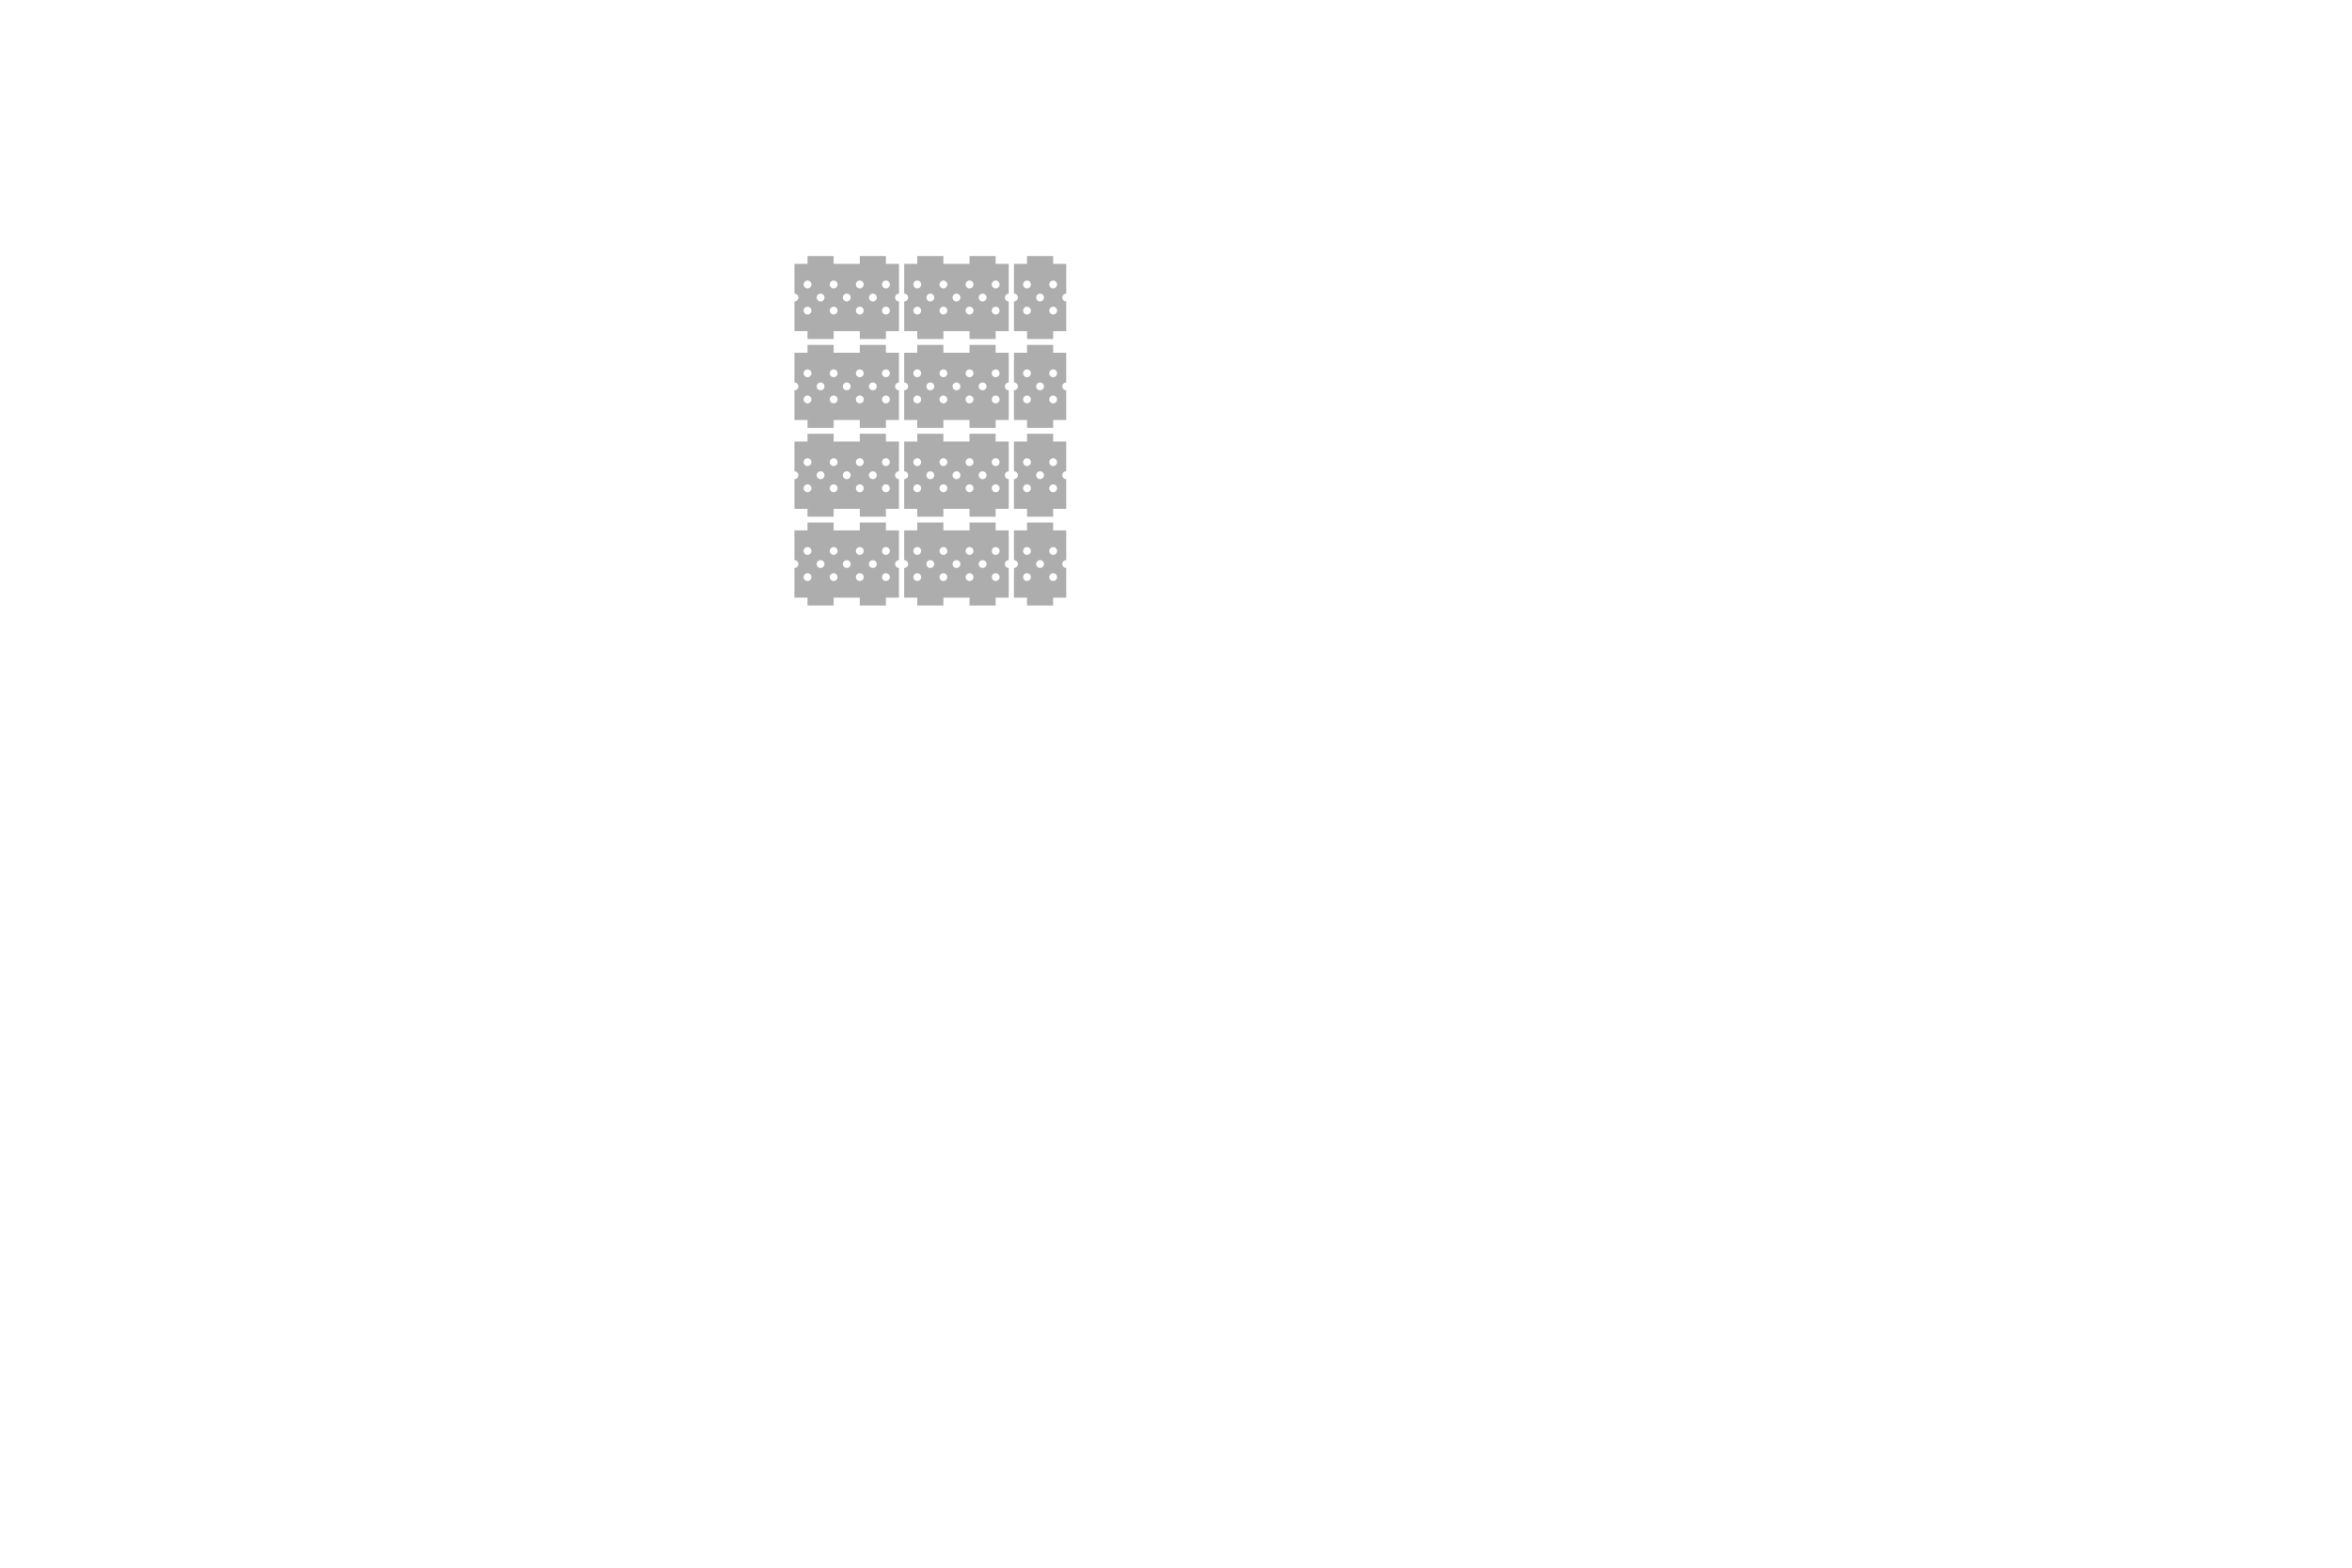 <?xml version="1.0" encoding="UTF-8" standalone="no"?>
<!-- Created with Inkscape (http://www.inkscape.org/) -->

<svg
   xmlns:dc="http://purl.org/dc/elements/1.1/"
   xmlns:cc="http://creativecommons.org/ns#"
   xmlns:rdf="http://www.w3.org/1999/02/22-rdf-syntax-ns#"
   xmlns:svg="http://www.w3.org/2000/svg"
   xmlns="http://www.w3.org/2000/svg"
   xmlns:sodipodi="http://sodipodi.sourceforge.net/DTD/sodipodi-0.dtd"
   xmlns:inkscape="http://www.inkscape.org/namespaces/inkscape"
   width="3188.976"
   height="2125.984"
   id="svg2"
   version="1.1"
   inkscape:version="0.48.4 r9939"
   sodipodi:docname="verticals-25.4mm.svg">
  <sodipodi:namedview
     id="base"
     pagecolor="#ffffff"
     bordercolor="#666666"
     borderopacity="1.0"
     inkscape:pageopacity="0.0"
     inkscape:pageshadow="2"
     inkscape:zoom="0.73358772"
     inkscape:cx="985.83518"
     inkscape:cy="1674.5245"
     inkscape:document-units="mm"
     inkscape:current-layer="layer10"
     showgrid="true"
     inkscape:snap-object-midpoints="false"
     inkscape:snap-bbox="true"
     inkscape:object-paths="false"
     inkscape:snap-nodes="true"
     inkscape:object-nodes="false"
     inkscape:snap-global="true"
     inkscape:snap-grids="true"
     inkscape:window-width="1920"
     inkscape:window-height="1030"
     inkscape:window-x="0"
     inkscape:window-y="0"
     inkscape:window-maximized="1"
     inkscape:snap-smooth-nodes="false"
     units="mm">
    <inkscape:grid
       type="xygrid"
       id="grid2985"
       empspacing="10"
       visible="true"
       enabled="true"
       snapvisiblegridlinesonly="true"
       units="mm"
       spacingx="1mm"
       spacingy="1mm"
       empcolor="#ff9500"
       empopacity="0.251" />
  </sodipodi:namedview>
  <defs
     id="defs4" />
  <g
     inkscape:groupmode="layer"
     id="layer10"
     inkscape:label="Verticals and Castors"
     style="display:inline">
    <g
       id="g3216">
      <path
         inkscape:connector-curvature="0"
         id="path3053"
         d="m 1094.898,347.244 0,10.625 -17.719,0 0,40.344 c 2.934,0 5.313,2.379 5.313,5.312 0,2.934 -2.379,5.312 -5.313,5.312 l 0,40.25 17.719,0 0,10.656 35.406,0 0,-10.656 35.438,0 0,10.656 35.437,0 0,-10.656 17.719,0 0,-40.25 c -2.92,-0.016 -5.281,-2.389 -5.281,-5.312 0,-2.924 2.361,-5.296 5.281,-5.312 l 0,-40.344 -17.719,0 0,-10.625 -35.437,0 0,10.625 -35.438,0 0,-10.625 -35.406,0 z m 0,33.219 c 2.935,0 5.313,2.377 5.312,5.312 0,2.752 -2.101,5.04 -4.781,5.312 -0.178,0.018 -0.348,0 -0.531,0 -2.936,0 -5.312,-2.377 -5.312,-5.312 0,-2.935 2.377,-5.312 5.312,-5.312 z m 35.438,0 c 2.936,0 5.312,2.377 5.312,5.312 0,2.752 -2.101,5.04 -4.781,5.312 -0.179,0.018 -0.348,0 -0.531,0 -2.936,0 -5.312,-2.377 -5.312,-5.312 0,-2.935 2.377,-5.312 5.312,-5.312 z m 35.438,0 c 2.935,0 5.313,2.377 5.312,5.312 0,2.752 -2.101,5.04 -4.781,5.312 -0.178,0.018 -0.348,0 -0.531,0 -2.936,0 -5.312,-2.377 -5.312,-5.312 0,-2.935 2.377,-5.312 5.312,-5.312 z m 35.438,0 c 2.936,0 5.312,2.377 5.312,5.312 0,2.752 -2.101,5.04 -4.781,5.312 -0.179,0.018 -0.348,0 -0.531,0 -2.936,0 -5.344,-2.377 -5.344,-5.312 0,-2.935 2.408,-5.312 5.344,-5.312 z m -88.594,17.75 c 2.934,0 5.312,2.379 5.312,5.312 0,2.934 -2.379,5.312 -5.312,5.312 -2.934,0 -5.312,-2.379 -5.313,-5.312 0,-2.934 2.379,-5.313 5.313,-5.312 z m 35.437,0 c 2.934,0 5.313,2.379 5.313,5.312 0,2.934 -2.379,5.312 -5.313,5.312 -2.934,0 -5.312,-2.379 -5.312,-5.312 0,-2.934 2.379,-5.313 5.312,-5.312 z m 35.438,0 c 2.934,0 5.312,2.379 5.312,5.312 0,2.934 -2.379,5.312 -5.312,5.312 -2.934,0 -5.312,-2.379 -5.313,-5.312 0,-2.934 2.379,-5.313 5.313,-5.312 z m -88.594,17.688 c 2.935,0 5.312,2.377 5.312,5.312 0,2.935 -2.377,5.312 -5.312,5.312 -2.936,0 -5.312,-2.377 -5.312,-5.312 0,-2.935 2.377,-5.312 5.312,-5.312 z m 35.438,0 c 2.936,0 5.312,2.377 5.312,5.312 0,2.935 -2.377,5.312 -5.312,5.312 -2.936,0 -5.312,-2.377 -5.312,-5.312 0,-2.935 2.377,-5.312 5.312,-5.312 z m 35.438,0 c 2.935,0 5.312,2.377 5.312,5.312 0,2.935 -2.377,5.312 -5.312,5.312 -2.936,0 -5.312,-2.377 -5.312,-5.312 0,-2.935 2.377,-5.312 5.312,-5.312 z m 35.438,0 c 2.936,0 5.312,2.377 5.312,5.312 0,2.935 -2.377,5.312 -5.312,5.312 -2.936,0 -5.344,-2.377 -5.344,-5.312 -1e-4,-2.935 2.408,-5.312 5.344,-5.312 z"
         style="fill:#000000;fill-opacity:0.324;stroke:none;display:inline" />
      <path
         inkscape:connector-curvature="0"
         id="path3176"
         d="m 1392.522,347.244 0,10.625 -17.719,0 0,40.312 c 2.935,0 5.312,2.377 5.312,5.312 0,2.935 -2.377,5.312 -5.312,5.312 l 0,40.281 17.719,0 0,10.656 35.406,0 0,-10.656 17.719,0 0,-40.25 c -2.934,0 -5.313,-2.379 -5.312,-5.312 0,-2.934 2.379,-5.313 5.312,-5.312 l 0,-40.344 -17.719,0 0,-10.625 -35.406,0 z m -0.031,33.219 c 2.935,0 5.312,2.377 5.312,5.312 0,2.752 -2.101,5.04 -4.781,5.312 -0.178,0.018 -0.348,0 -0.531,0 -2.936,0 -5.312,-2.377 -5.312,-5.312 0,-2.935 2.377,-5.312 5.312,-5.312 z m 35.438,0 c 2.936,0 5.312,2.377 5.312,5.312 0,2.752 -2.101,5.04 -4.781,5.312 -0.178,0.018 -0.348,0 -0.531,0 -2.936,0 -5.312,-2.377 -5.312,-5.312 0,-2.935 2.377,-5.312 5.312,-5.312 z m -17.719,17.719 c 2.935,0 5.312,2.377 5.312,5.312 0,2.752 -2.101,5.04 -4.781,5.312 -0.178,0.018 -0.348,0 -0.531,0 -2.936,0 -5.313,-2.377 -5.313,-5.312 0,-2.935 2.377,-5.312 5.313,-5.312 z m -17.719,17.719 c 2.935,0 5.312,2.377 5.312,5.312 0,2.935 -2.377,5.312 -5.312,5.312 -2.936,0 -5.312,-2.377 -5.312,-5.312 0,-2.936 2.377,-5.312 5.312,-5.312 z m 35.438,0 c 2.936,0 5.312,2.377 5.312,5.312 0,2.935 -2.377,5.312 -5.312,5.312 -2.936,0 -5.312,-2.377 -5.312,-5.312 0,-2.936 2.377,-5.312 5.312,-5.312 z"
         style="fill:#000000;fill-opacity:0.324;stroke:none;display:inline" />
      <path
         id="path3053-9"
         d="m 1243.703,347.244 0,10.625 -17.719,0 0,40.344 c 2.934,0 5.313,2.379 5.313,5.312 0,2.934 -2.379,5.312 -5.313,5.312 l 0,40.25 17.719,0 0,10.656 35.406,0 0,-10.656 35.438,0 0,10.656 35.437,0 0,-10.656 17.719,0 0,-40.25 c -2.92,-0.016 -5.281,-2.389 -5.281,-5.312 0,-2.924 2.361,-5.296 5.281,-5.312 l 0,-40.344 -17.719,0 0,-10.625 -35.437,0 0,10.625 -35.438,0 0,-10.625 -35.406,0 z m 0,33.219 c 2.935,0 5.313,2.377 5.312,5.312 0,2.752 -2.101,5.04 -4.781,5.312 -0.178,0.018 -0.348,0 -0.531,0 -2.936,0 -5.312,-2.377 -5.312,-5.312 0,-2.935 2.377,-5.312 5.312,-5.312 z m 35.438,0 c 2.936,0 5.312,2.377 5.312,5.312 0,2.752 -2.101,5.04 -4.781,5.312 -0.179,0.018 -0.348,0 -0.531,0 -2.936,0 -5.312,-2.377 -5.312,-5.312 0,-2.935 2.377,-5.312 5.312,-5.312 z m 35.438,0 c 2.935,0 5.313,2.377 5.312,5.312 0,2.752 -2.101,5.04 -4.781,5.312 -0.178,0.018 -0.348,0 -0.531,0 -2.936,0 -5.312,-2.377 -5.312,-5.312 0,-2.935 2.377,-5.312 5.312,-5.312 z m 35.438,0 c 2.936,0 5.312,2.377 5.312,5.312 0,2.752 -2.101,5.04 -4.781,5.312 -0.179,0.018 -0.348,0 -0.531,0 -2.936,0 -5.344,-2.377 -5.344,-5.312 0,-2.935 2.408,-5.312 5.344,-5.312 z m -88.594,17.75 c 2.934,0 5.312,2.379 5.312,5.312 0,2.934 -2.379,5.312 -5.312,5.312 -2.934,0 -5.312,-2.379 -5.313,-5.312 0,-2.934 2.379,-5.313 5.313,-5.312 z m 35.437,0 c 2.934,0 5.313,2.379 5.313,5.312 0,2.934 -2.379,5.312 -5.313,5.312 -2.934,0 -5.312,-2.379 -5.312,-5.312 0,-2.934 2.379,-5.313 5.312,-5.312 z m 35.438,0 c 2.934,0 5.312,2.379 5.312,5.312 0,2.934 -2.379,5.312 -5.312,5.312 -2.934,0 -5.312,-2.379 -5.313,-5.312 0,-2.934 2.379,-5.313 5.313,-5.312 z m -88.594,17.688 c 2.935,0 5.312,2.377 5.312,5.312 0,2.935 -2.377,5.312 -5.312,5.312 -2.936,0 -5.312,-2.377 -5.312,-5.312 0,-2.935 2.377,-5.312 5.312,-5.312 z m 35.438,0 c 2.936,0 5.312,2.377 5.312,5.312 0,2.935 -2.377,5.312 -5.312,5.312 -2.936,0 -5.312,-2.377 -5.312,-5.312 0,-2.935 2.377,-5.312 5.312,-5.312 z m 35.438,0 c 2.935,0 5.312,2.377 5.312,5.312 0,2.935 -2.377,5.312 -5.312,5.312 -2.936,0 -5.312,-2.377 -5.312,-5.312 0,-2.935 2.377,-5.312 5.312,-5.312 z m 35.438,0 c 2.936,0 5.312,2.377 5.312,5.312 0,2.935 -2.377,5.312 -5.312,5.312 -2.936,0 -5.344,-2.377 -5.344,-5.312 -10e-5,-2.935 2.408,-5.312 5.344,-5.312 z"
         style="fill:#000000;fill-opacity:0.324;stroke:none;display:inline"
         inkscape:connector-curvature="0" />
    </g>
    <g
       transform="translate(-0.013,120.472)"
       style="display:inline"
       id="g3216-7">
      <path
         inkscape:connector-curvature="0"
         id="path3053-5"
         d="m 1094.898,347.244 0,10.625 -17.719,0 0,40.344 c 2.934,0 5.313,2.379 5.313,5.312 0,2.934 -2.379,5.312 -5.313,5.312 l 0,40.25 17.719,0 0,10.656 35.406,0 0,-10.656 35.438,0 0,10.656 35.437,0 0,-10.656 17.719,0 0,-40.25 c -2.92,-0.016 -5.281,-2.389 -5.281,-5.312 0,-2.924 2.361,-5.296 5.281,-5.312 l 0,-40.344 -17.719,0 0,-10.625 -35.437,0 0,10.625 -35.438,0 0,-10.625 -35.406,0 z m 0,33.219 c 2.935,0 5.313,2.377 5.312,5.312 0,2.752 -2.101,5.04 -4.781,5.312 -0.178,0.018 -0.348,0 -0.531,0 -2.936,0 -5.312,-2.377 -5.312,-5.312 0,-2.935 2.377,-5.312 5.312,-5.312 z m 35.438,0 c 2.936,0 5.312,2.377 5.312,5.312 0,2.752 -2.101,5.04 -4.781,5.312 -0.179,0.018 -0.348,0 -0.531,0 -2.936,0 -5.312,-2.377 -5.312,-5.312 0,-2.935 2.377,-5.312 5.312,-5.312 z m 35.438,0 c 2.935,0 5.313,2.377 5.312,5.312 0,2.752 -2.101,5.04 -4.781,5.312 -0.178,0.018 -0.348,0 -0.531,0 -2.936,0 -5.312,-2.377 -5.312,-5.312 0,-2.935 2.377,-5.312 5.312,-5.312 z m 35.438,0 c 2.936,0 5.312,2.377 5.312,5.312 0,2.752 -2.101,5.04 -4.781,5.312 -0.179,0.018 -0.348,0 -0.531,0 -2.936,0 -5.344,-2.377 -5.344,-5.312 0,-2.935 2.408,-5.312 5.344,-5.312 z m -88.594,17.75 c 2.934,0 5.312,2.379 5.312,5.312 0,2.934 -2.379,5.312 -5.312,5.312 -2.934,0 -5.312,-2.379 -5.313,-5.312 0,-2.934 2.379,-5.313 5.313,-5.312 z m 35.437,0 c 2.934,0 5.313,2.379 5.313,5.312 0,2.934 -2.379,5.312 -5.313,5.312 -2.934,0 -5.312,-2.379 -5.312,-5.312 0,-2.934 2.379,-5.313 5.312,-5.312 z m 35.438,0 c 2.934,0 5.312,2.379 5.312,5.312 0,2.934 -2.379,5.312 -5.312,5.312 -2.934,0 -5.312,-2.379 -5.313,-5.312 0,-2.934 2.379,-5.313 5.313,-5.312 z m -88.594,17.688 c 2.935,0 5.312,2.377 5.312,5.312 0,2.935 -2.377,5.312 -5.312,5.312 -2.936,0 -5.312,-2.377 -5.312,-5.312 0,-2.935 2.377,-5.312 5.312,-5.312 z m 35.438,0 c 2.936,0 5.312,2.377 5.312,5.312 0,2.935 -2.377,5.312 -5.312,5.312 -2.936,0 -5.312,-2.377 -5.312,-5.312 0,-2.935 2.377,-5.312 5.312,-5.312 z m 35.438,0 c 2.935,0 5.312,2.377 5.312,5.312 0,2.935 -2.377,5.312 -5.312,5.312 -2.936,0 -5.312,-2.377 -5.312,-5.312 0,-2.935 2.377,-5.312 5.312,-5.312 z m 35.438,0 c 2.936,0 5.312,2.377 5.312,5.312 0,2.935 -2.377,5.312 -5.312,5.312 -2.936,0 -5.344,-2.377 -5.344,-5.312 -1e-4,-2.935 2.408,-5.312 5.344,-5.312 z"
         style="fill:#000000;fill-opacity:0.324;stroke:none;display:inline" />
      <path
         inkscape:connector-curvature="0"
         id="path3176-3"
         d="m 1392.522,347.244 0,10.625 -17.719,0 0,40.312 c 2.935,0 5.312,2.377 5.312,5.312 0,2.935 -2.377,5.312 -5.312,5.312 l 0,40.281 17.719,0 0,10.656 35.406,0 0,-10.656 17.719,0 0,-40.25 c -2.934,0 -5.313,-2.379 -5.312,-5.312 0,-2.934 2.379,-5.313 5.312,-5.312 l 0,-40.344 -17.719,0 0,-10.625 -35.406,0 z m -0.031,33.219 c 2.935,0 5.312,2.377 5.312,5.312 0,2.752 -2.101,5.04 -4.781,5.312 -0.178,0.018 -0.348,0 -0.531,0 -2.936,0 -5.312,-2.377 -5.312,-5.312 0,-2.935 2.377,-5.312 5.312,-5.312 z m 35.438,0 c 2.936,0 5.312,2.377 5.312,5.312 0,2.752 -2.101,5.04 -4.781,5.312 -0.178,0.018 -0.348,0 -0.531,0 -2.936,0 -5.312,-2.377 -5.312,-5.312 0,-2.935 2.377,-5.312 5.312,-5.312 z m -17.719,17.719 c 2.935,0 5.312,2.377 5.312,5.312 0,2.752 -2.101,5.04 -4.781,5.312 -0.178,0.018 -0.348,0 -0.531,0 -2.936,0 -5.313,-2.377 -5.313,-5.312 0,-2.935 2.377,-5.312 5.313,-5.312 z m -17.719,17.719 c 2.935,0 5.312,2.377 5.312,5.312 0,2.935 -2.377,5.312 -5.312,5.312 -2.936,0 -5.312,-2.377 -5.312,-5.312 0,-2.936 2.377,-5.312 5.312,-5.312 z m 35.438,0 c 2.936,0 5.312,2.377 5.312,5.312 0,2.935 -2.377,5.312 -5.312,5.312 -2.936,0 -5.312,-2.377 -5.312,-5.312 0,-2.936 2.377,-5.312 5.312,-5.312 z"
         style="fill:#000000;fill-opacity:0.324;stroke:none;display:inline" />
      <path
         id="path3053-9-4"
         d="m 1243.703,347.244 0,10.625 -17.719,0 0,40.344 c 2.934,0 5.313,2.379 5.313,5.312 0,2.934 -2.379,5.312 -5.313,5.312 l 0,40.25 17.719,0 0,10.656 35.406,0 0,-10.656 35.438,0 0,10.656 35.437,0 0,-10.656 17.719,0 0,-40.25 c -2.92,-0.016 -5.281,-2.389 -5.281,-5.312 0,-2.924 2.361,-5.296 5.281,-5.312 l 0,-40.344 -17.719,0 0,-10.625 -35.437,0 0,10.625 -35.438,0 0,-10.625 -35.406,0 z m 0,33.219 c 2.935,0 5.313,2.377 5.312,5.312 0,2.752 -2.101,5.04 -4.781,5.312 -0.178,0.018 -0.348,0 -0.531,0 -2.936,0 -5.312,-2.377 -5.312,-5.312 0,-2.935 2.377,-5.312 5.312,-5.312 z m 35.438,0 c 2.936,0 5.312,2.377 5.312,5.312 0,2.752 -2.101,5.04 -4.781,5.312 -0.179,0.018 -0.348,0 -0.531,0 -2.936,0 -5.312,-2.377 -5.312,-5.312 0,-2.935 2.377,-5.312 5.312,-5.312 z m 35.438,0 c 2.935,0 5.313,2.377 5.312,5.312 0,2.752 -2.101,5.04 -4.781,5.312 -0.178,0.018 -0.348,0 -0.531,0 -2.936,0 -5.312,-2.377 -5.312,-5.312 0,-2.935 2.377,-5.312 5.312,-5.312 z m 35.438,0 c 2.936,0 5.312,2.377 5.312,5.312 0,2.752 -2.101,5.04 -4.781,5.312 -0.179,0.018 -0.348,0 -0.531,0 -2.936,0 -5.344,-2.377 -5.344,-5.312 0,-2.935 2.408,-5.312 5.344,-5.312 z m -88.594,17.75 c 2.934,0 5.312,2.379 5.312,5.312 0,2.934 -2.379,5.312 -5.312,5.312 -2.934,0 -5.312,-2.379 -5.313,-5.312 0,-2.934 2.379,-5.313 5.313,-5.312 z m 35.437,0 c 2.934,0 5.313,2.379 5.313,5.312 0,2.934 -2.379,5.312 -5.313,5.312 -2.934,0 -5.312,-2.379 -5.312,-5.312 0,-2.934 2.379,-5.313 5.312,-5.312 z m 35.438,0 c 2.934,0 5.312,2.379 5.312,5.312 0,2.934 -2.379,5.312 -5.312,5.312 -2.934,0 -5.312,-2.379 -5.313,-5.312 0,-2.934 2.379,-5.313 5.313,-5.312 z m -88.594,17.688 c 2.935,0 5.312,2.377 5.312,5.312 0,2.935 -2.377,5.312 -5.312,5.312 -2.936,0 -5.312,-2.377 -5.312,-5.312 0,-2.935 2.377,-5.312 5.312,-5.312 z m 35.438,0 c 2.936,0 5.312,2.377 5.312,5.312 0,2.935 -2.377,5.312 -5.312,5.312 -2.936,0 -5.312,-2.377 -5.312,-5.312 0,-2.935 2.377,-5.312 5.312,-5.312 z m 35.438,0 c 2.935,0 5.312,2.377 5.312,5.312 0,2.935 -2.377,5.312 -5.312,5.312 -2.936,0 -5.312,-2.377 -5.312,-5.312 0,-2.935 2.377,-5.312 5.312,-5.312 z m 35.438,0 c 2.936,0 5.312,2.377 5.312,5.312 0,2.935 -2.377,5.312 -5.312,5.312 -2.936,0 -5.344,-2.377 -5.344,-5.312 -10e-5,-2.935 2.408,-5.312 5.344,-5.312 z"
         style="fill:#000000;fill-opacity:0.324;stroke:none;display:inline"
         inkscape:connector-curvature="0" />
    </g>
    <g
       transform="translate(-0.013,240.945)"
       style="display:inline"
       id="g3216-1">
      <path
         inkscape:connector-curvature="0"
         id="path3053-7"
         d="m 1094.898,347.244 0,10.625 -17.719,0 0,40.344 c 2.934,0 5.313,2.379 5.313,5.312 0,2.934 -2.379,5.312 -5.313,5.312 l 0,40.25 17.719,0 0,10.656 35.406,0 0,-10.656 35.438,0 0,10.656 35.437,0 0,-10.656 17.719,0 0,-40.25 c -2.92,-0.016 -5.281,-2.389 -5.281,-5.312 0,-2.924 2.361,-5.296 5.281,-5.312 l 0,-40.344 -17.719,0 0,-10.625 -35.437,0 0,10.625 -35.438,0 0,-10.625 -35.406,0 z m 0,33.219 c 2.935,0 5.313,2.377 5.312,5.312 0,2.752 -2.101,5.04 -4.781,5.312 -0.178,0.018 -0.348,0 -0.531,0 -2.936,0 -5.312,-2.377 -5.312,-5.312 0,-2.935 2.377,-5.312 5.312,-5.312 z m 35.438,0 c 2.936,0 5.312,2.377 5.312,5.312 0,2.752 -2.101,5.04 -4.781,5.312 -0.179,0.018 -0.348,0 -0.531,0 -2.936,0 -5.312,-2.377 -5.312,-5.312 0,-2.935 2.377,-5.312 5.312,-5.312 z m 35.438,0 c 2.935,0 5.313,2.377 5.312,5.312 0,2.752 -2.101,5.04 -4.781,5.312 -0.178,0.018 -0.348,0 -0.531,0 -2.936,0 -5.312,-2.377 -5.312,-5.312 0,-2.935 2.377,-5.312 5.312,-5.312 z m 35.438,0 c 2.936,0 5.312,2.377 5.312,5.312 0,2.752 -2.101,5.04 -4.781,5.312 -0.179,0.018 -0.348,0 -0.531,0 -2.936,0 -5.344,-2.377 -5.344,-5.312 0,-2.935 2.408,-5.312 5.344,-5.312 z m -88.594,17.75 c 2.934,0 5.312,2.379 5.312,5.312 0,2.934 -2.379,5.312 -5.312,5.312 -2.934,0 -5.312,-2.379 -5.313,-5.312 0,-2.934 2.379,-5.313 5.313,-5.312 z m 35.437,0 c 2.934,0 5.313,2.379 5.313,5.312 0,2.934 -2.379,5.312 -5.313,5.312 -2.934,0 -5.312,-2.379 -5.312,-5.312 0,-2.934 2.379,-5.313 5.312,-5.312 z m 35.438,0 c 2.934,0 5.312,2.379 5.312,5.312 0,2.934 -2.379,5.312 -5.312,5.312 -2.934,0 -5.312,-2.379 -5.313,-5.312 0,-2.934 2.379,-5.313 5.313,-5.312 z m -88.594,17.688 c 2.935,0 5.312,2.377 5.312,5.312 0,2.935 -2.377,5.312 -5.312,5.312 -2.936,0 -5.312,-2.377 -5.312,-5.312 0,-2.935 2.377,-5.312 5.312,-5.312 z m 35.438,0 c 2.936,0 5.312,2.377 5.312,5.312 0,2.935 -2.377,5.312 -5.312,5.312 -2.936,0 -5.312,-2.377 -5.312,-5.312 0,-2.935 2.377,-5.312 5.312,-5.312 z m 35.438,0 c 2.935,0 5.312,2.377 5.312,5.312 0,2.935 -2.377,5.312 -5.312,5.312 -2.936,0 -5.312,-2.377 -5.312,-5.312 0,-2.935 2.377,-5.312 5.312,-5.312 z m 35.438,0 c 2.936,0 5.312,2.377 5.312,5.312 0,2.935 -2.377,5.312 -5.312,5.312 -2.936,0 -5.344,-2.377 -5.344,-5.312 -1e-4,-2.935 2.408,-5.312 5.344,-5.312 z"
         style="fill:#000000;fill-opacity:0.324;stroke:none;display:inline" />
      <path
         inkscape:connector-curvature="0"
         id="path3176-7"
         d="m 1392.522,347.244 0,10.625 -17.719,0 0,40.312 c 2.935,0 5.312,2.377 5.312,5.312 0,2.935 -2.377,5.312 -5.312,5.312 l 0,40.281 17.719,0 0,10.656 35.406,0 0,-10.656 17.719,0 0,-40.25 c -2.934,0 -5.313,-2.379 -5.312,-5.312 0,-2.934 2.379,-5.313 5.312,-5.312 l 0,-40.344 -17.719,0 0,-10.625 -35.406,0 z m -0.031,33.219 c 2.935,0 5.312,2.377 5.312,5.312 0,2.752 -2.101,5.04 -4.781,5.312 -0.178,0.018 -0.348,0 -0.531,0 -2.936,0 -5.312,-2.377 -5.312,-5.312 0,-2.935 2.377,-5.312 5.312,-5.312 z m 35.438,0 c 2.936,0 5.312,2.377 5.312,5.312 0,2.752 -2.101,5.04 -4.781,5.312 -0.178,0.018 -0.348,0 -0.531,0 -2.936,0 -5.312,-2.377 -5.312,-5.312 0,-2.935 2.377,-5.312 5.312,-5.312 z m -17.719,17.719 c 2.935,0 5.312,2.377 5.312,5.312 0,2.752 -2.101,5.04 -4.781,5.312 -0.178,0.018 -0.348,0 -0.531,0 -2.936,0 -5.313,-2.377 -5.313,-5.312 0,-2.935 2.377,-5.312 5.313,-5.312 z m -17.719,17.719 c 2.935,0 5.312,2.377 5.312,5.312 0,2.935 -2.377,5.312 -5.312,5.312 -2.936,0 -5.312,-2.377 -5.312,-5.312 0,-2.936 2.377,-5.312 5.312,-5.312 z m 35.438,0 c 2.936,0 5.312,2.377 5.312,5.312 0,2.935 -2.377,5.312 -5.312,5.312 -2.936,0 -5.312,-2.377 -5.312,-5.312 0,-2.936 2.377,-5.312 5.312,-5.312 z"
         style="fill:#000000;fill-opacity:0.324;stroke:none;display:inline" />
      <path
         id="path3053-9-6"
         d="m 1243.703,347.244 0,10.625 -17.719,0 0,40.344 c 2.934,0 5.313,2.379 5.313,5.312 0,2.934 -2.379,5.312 -5.313,5.312 l 0,40.25 17.719,0 0,10.656 35.406,0 0,-10.656 35.438,0 0,10.656 35.437,0 0,-10.656 17.719,0 0,-40.25 c -2.92,-0.016 -5.281,-2.389 -5.281,-5.312 0,-2.924 2.361,-5.296 5.281,-5.312 l 0,-40.344 -17.719,0 0,-10.625 -35.437,0 0,10.625 -35.438,0 0,-10.625 -35.406,0 z m 0,33.219 c 2.935,0 5.313,2.377 5.312,5.312 0,2.752 -2.101,5.04 -4.781,5.312 -0.178,0.018 -0.348,0 -0.531,0 -2.936,0 -5.312,-2.377 -5.312,-5.312 0,-2.935 2.377,-5.312 5.312,-5.312 z m 35.438,0 c 2.936,0 5.312,2.377 5.312,5.312 0,2.752 -2.101,5.04 -4.781,5.312 -0.179,0.018 -0.348,0 -0.531,0 -2.936,0 -5.312,-2.377 -5.312,-5.312 0,-2.935 2.377,-5.312 5.312,-5.312 z m 35.438,0 c 2.935,0 5.313,2.377 5.312,5.312 0,2.752 -2.101,5.04 -4.781,5.312 -0.178,0.018 -0.348,0 -0.531,0 -2.936,0 -5.312,-2.377 -5.312,-5.312 0,-2.935 2.377,-5.312 5.312,-5.312 z m 35.438,0 c 2.936,0 5.312,2.377 5.312,5.312 0,2.752 -2.101,5.04 -4.781,5.312 -0.179,0.018 -0.348,0 -0.531,0 -2.936,0 -5.344,-2.377 -5.344,-5.312 0,-2.935 2.408,-5.312 5.344,-5.312 z m -88.594,17.75 c 2.934,0 5.312,2.379 5.312,5.312 0,2.934 -2.379,5.312 -5.312,5.312 -2.934,0 -5.312,-2.379 -5.313,-5.312 0,-2.934 2.379,-5.313 5.313,-5.312 z m 35.437,0 c 2.934,0 5.313,2.379 5.313,5.312 0,2.934 -2.379,5.312 -5.313,5.312 -2.934,0 -5.312,-2.379 -5.312,-5.312 0,-2.934 2.379,-5.313 5.312,-5.312 z m 35.438,0 c 2.934,0 5.312,2.379 5.312,5.312 0,2.934 -2.379,5.312 -5.312,5.312 -2.934,0 -5.312,-2.379 -5.313,-5.312 0,-2.934 2.379,-5.313 5.313,-5.312 z m -88.594,17.688 c 2.935,0 5.312,2.377 5.312,5.312 0,2.935 -2.377,5.312 -5.312,5.312 -2.936,0 -5.312,-2.377 -5.312,-5.312 0,-2.935 2.377,-5.312 5.312,-5.312 z m 35.438,0 c 2.936,0 5.312,2.377 5.312,5.312 0,2.935 -2.377,5.312 -5.312,5.312 -2.936,0 -5.312,-2.377 -5.312,-5.312 0,-2.935 2.377,-5.312 5.312,-5.312 z m 35.438,0 c 2.935,0 5.312,2.377 5.312,5.312 0,2.935 -2.377,5.312 -5.312,5.312 -2.936,0 -5.312,-2.377 -5.312,-5.312 0,-2.935 2.377,-5.312 5.312,-5.312 z m 35.438,0 c 2.936,0 5.312,2.377 5.312,5.312 0,2.935 -2.377,5.312 -5.312,5.312 -2.936,0 -5.344,-2.377 -5.344,-5.312 -10e-5,-2.935 2.408,-5.312 5.344,-5.312 z"
         style="fill:#000000;fill-opacity:0.324;stroke:none;display:inline"
         inkscape:connector-curvature="0" />
    </g>
    <g
       transform="translate(-0.013,361.417)"
       style="display:inline"
       id="g3216-4">
      <path
         inkscape:connector-curvature="0"
         id="path3053-3"
         d="m 1094.898,347.244 0,10.625 -17.719,0 0,40.344 c 2.934,0 5.313,2.379 5.313,5.312 0,2.934 -2.379,5.312 -5.313,5.312 l 0,40.25 17.719,0 0,10.656 35.406,0 0,-10.656 35.438,0 0,10.656 35.437,0 0,-10.656 17.719,0 0,-40.25 c -2.92,-0.016 -5.281,-2.389 -5.281,-5.312 0,-2.924 2.361,-5.296 5.281,-5.312 l 0,-40.344 -17.719,0 0,-10.625 -35.437,0 0,10.625 -35.438,0 0,-10.625 -35.406,0 z m 0,33.219 c 2.935,0 5.313,2.377 5.312,5.312 0,2.752 -2.101,5.04 -4.781,5.312 -0.178,0.018 -0.348,0 -0.531,0 -2.936,0 -5.312,-2.377 -5.312,-5.312 0,-2.935 2.377,-5.312 5.312,-5.312 z m 35.438,0 c 2.936,0 5.312,2.377 5.312,5.312 0,2.752 -2.101,5.04 -4.781,5.312 -0.179,0.018 -0.348,0 -0.531,0 -2.936,0 -5.312,-2.377 -5.312,-5.312 0,-2.935 2.377,-5.312 5.312,-5.312 z m 35.438,0 c 2.935,0 5.313,2.377 5.312,5.312 0,2.752 -2.101,5.04 -4.781,5.312 -0.178,0.018 -0.348,0 -0.531,0 -2.936,0 -5.312,-2.377 -5.312,-5.312 0,-2.935 2.377,-5.312 5.312,-5.312 z m 35.438,0 c 2.936,0 5.312,2.377 5.312,5.312 0,2.752 -2.101,5.04 -4.781,5.312 -0.179,0.018 -0.348,0 -0.531,0 -2.936,0 -5.344,-2.377 -5.344,-5.312 0,-2.935 2.408,-5.312 5.344,-5.312 z m -88.594,17.75 c 2.934,0 5.312,2.379 5.312,5.312 0,2.934 -2.379,5.312 -5.312,5.312 -2.934,0 -5.312,-2.379 -5.313,-5.312 0,-2.934 2.379,-5.313 5.313,-5.312 z m 35.437,0 c 2.934,0 5.313,2.379 5.313,5.312 0,2.934 -2.379,5.312 -5.313,5.312 -2.934,0 -5.312,-2.379 -5.312,-5.312 0,-2.934 2.379,-5.313 5.312,-5.312 z m 35.438,0 c 2.934,0 5.312,2.379 5.312,5.312 0,2.934 -2.379,5.312 -5.312,5.312 -2.934,0 -5.312,-2.379 -5.313,-5.312 0,-2.934 2.379,-5.313 5.313,-5.312 z m -88.594,17.688 c 2.935,0 5.312,2.377 5.312,5.312 0,2.935 -2.377,5.312 -5.312,5.312 -2.936,0 -5.312,-2.377 -5.312,-5.312 0,-2.935 2.377,-5.312 5.312,-5.312 z m 35.438,0 c 2.936,0 5.312,2.377 5.312,5.312 0,2.935 -2.377,5.312 -5.312,5.312 -2.936,0 -5.312,-2.377 -5.312,-5.312 0,-2.935 2.377,-5.312 5.312,-5.312 z m 35.438,0 c 2.935,0 5.312,2.377 5.312,5.312 0,2.935 -2.377,5.312 -5.312,5.312 -2.936,0 -5.312,-2.377 -5.312,-5.312 0,-2.935 2.377,-5.312 5.312,-5.312 z m 35.438,0 c 2.936,0 5.312,2.377 5.312,5.312 0,2.935 -2.377,5.312 -5.312,5.312 -2.936,0 -5.344,-2.377 -5.344,-5.312 -1e-4,-2.935 2.408,-5.312 5.344,-5.312 z"
         style="fill:#000000;fill-opacity:0.324;stroke:none;display:inline" />
      <path
         inkscape:connector-curvature="0"
         id="path3176-0"
         d="m 1392.522,347.244 0,10.625 -17.719,0 0,40.312 c 2.935,0 5.312,2.377 5.312,5.312 0,2.935 -2.377,5.312 -5.312,5.312 l 0,40.281 17.719,0 0,10.656 35.406,0 0,-10.656 17.719,0 0,-40.25 c -2.934,0 -5.313,-2.379 -5.312,-5.312 0,-2.934 2.379,-5.313 5.312,-5.312 l 0,-40.344 -17.719,0 0,-10.625 -35.406,0 z m -0.031,33.219 c 2.935,0 5.312,2.377 5.312,5.312 0,2.752 -2.101,5.04 -4.781,5.312 -0.178,0.018 -0.348,0 -0.531,0 -2.936,0 -5.312,-2.377 -5.312,-5.312 0,-2.935 2.377,-5.312 5.312,-5.312 z m 35.438,0 c 2.936,0 5.312,2.377 5.312,5.312 0,2.752 -2.101,5.04 -4.781,5.312 -0.178,0.018 -0.348,0 -0.531,0 -2.936,0 -5.312,-2.377 -5.312,-5.312 0,-2.935 2.377,-5.312 5.312,-5.312 z m -17.719,17.719 c 2.935,0 5.312,2.377 5.312,5.312 0,2.752 -2.101,5.04 -4.781,5.312 -0.178,0.018 -0.348,0 -0.531,0 -2.936,0 -5.313,-2.377 -5.313,-5.312 0,-2.935 2.377,-5.312 5.313,-5.312 z m -17.719,17.719 c 2.935,0 5.312,2.377 5.312,5.312 0,2.935 -2.377,5.312 -5.312,5.312 -2.936,0 -5.312,-2.377 -5.312,-5.312 0,-2.936 2.377,-5.312 5.312,-5.312 z m 35.438,0 c 2.936,0 5.312,2.377 5.312,5.312 0,2.935 -2.377,5.312 -5.312,5.312 -2.936,0 -5.312,-2.377 -5.312,-5.312 0,-2.936 2.377,-5.312 5.312,-5.312 z"
         style="fill:#000000;fill-opacity:0.324;stroke:none;display:inline" />
      <path
         id="path3053-9-9"
         d="m 1243.703,347.244 0,10.625 -17.719,0 0,40.344 c 2.934,0 5.313,2.379 5.313,5.312 0,2.934 -2.379,5.312 -5.313,5.312 l 0,40.25 17.719,0 0,10.656 35.406,0 0,-10.656 35.438,0 0,10.656 35.437,0 0,-10.656 17.719,0 0,-40.25 c -2.92,-0.016 -5.281,-2.389 -5.281,-5.312 0,-2.924 2.361,-5.296 5.281,-5.312 l 0,-40.344 -17.719,0 0,-10.625 -35.437,0 0,10.625 -35.438,0 0,-10.625 -35.406,0 z m 0,33.219 c 2.935,0 5.313,2.377 5.312,5.312 0,2.752 -2.101,5.04 -4.781,5.312 -0.178,0.018 -0.348,0 -0.531,0 -2.936,0 -5.312,-2.377 -5.312,-5.312 0,-2.935 2.377,-5.312 5.312,-5.312 z m 35.438,0 c 2.936,0 5.312,2.377 5.312,5.312 0,2.752 -2.101,5.04 -4.781,5.312 -0.179,0.018 -0.348,0 -0.531,0 -2.936,0 -5.312,-2.377 -5.312,-5.312 0,-2.935 2.377,-5.312 5.312,-5.312 z m 35.438,0 c 2.935,0 5.313,2.377 5.312,5.312 0,2.752 -2.101,5.04 -4.781,5.312 -0.178,0.018 -0.348,0 -0.531,0 -2.936,0 -5.312,-2.377 -5.312,-5.312 0,-2.935 2.377,-5.312 5.312,-5.312 z m 35.438,0 c 2.936,0 5.312,2.377 5.312,5.312 0,2.752 -2.101,5.04 -4.781,5.312 -0.179,0.018 -0.348,0 -0.531,0 -2.936,0 -5.344,-2.377 -5.344,-5.312 0,-2.935 2.408,-5.312 5.344,-5.312 z m -88.594,17.75 c 2.934,0 5.312,2.379 5.312,5.312 0,2.934 -2.379,5.312 -5.312,5.312 -2.934,0 -5.312,-2.379 -5.313,-5.312 0,-2.934 2.379,-5.313 5.313,-5.312 z m 35.437,0 c 2.934,0 5.313,2.379 5.313,5.312 0,2.934 -2.379,5.312 -5.313,5.312 -2.934,0 -5.312,-2.379 -5.312,-5.312 0,-2.934 2.379,-5.313 5.312,-5.312 z m 35.438,0 c 2.934,0 5.312,2.379 5.312,5.312 0,2.934 -2.379,5.312 -5.312,5.312 -2.934,0 -5.312,-2.379 -5.313,-5.312 0,-2.934 2.379,-5.313 5.313,-5.312 z m -88.594,17.688 c 2.935,0 5.312,2.377 5.312,5.312 0,2.935 -2.377,5.312 -5.312,5.312 -2.936,0 -5.312,-2.377 -5.312,-5.312 0,-2.935 2.377,-5.312 5.312,-5.312 z m 35.438,0 c 2.936,0 5.312,2.377 5.312,5.312 0,2.935 -2.377,5.312 -5.312,5.312 -2.936,0 -5.312,-2.377 -5.312,-5.312 0,-2.935 2.377,-5.312 5.312,-5.312 z m 35.438,0 c 2.935,0 5.312,2.377 5.312,5.312 0,2.935 -2.377,5.312 -5.312,5.312 -2.936,0 -5.312,-2.377 -5.312,-5.312 0,-2.935 2.377,-5.312 5.312,-5.312 z m 35.438,0 c 2.936,0 5.312,2.377 5.312,5.312 0,2.935 -2.377,5.312 -5.312,5.312 -2.936,0 -5.344,-2.377 -5.344,-5.312 -10e-5,-2.935 2.408,-5.312 5.344,-5.312 z"
         style="fill:#000000;fill-opacity:0.324;stroke:none;display:inline"
         inkscape:connector-curvature="0" />
    </g>
  </g>
</svg>
